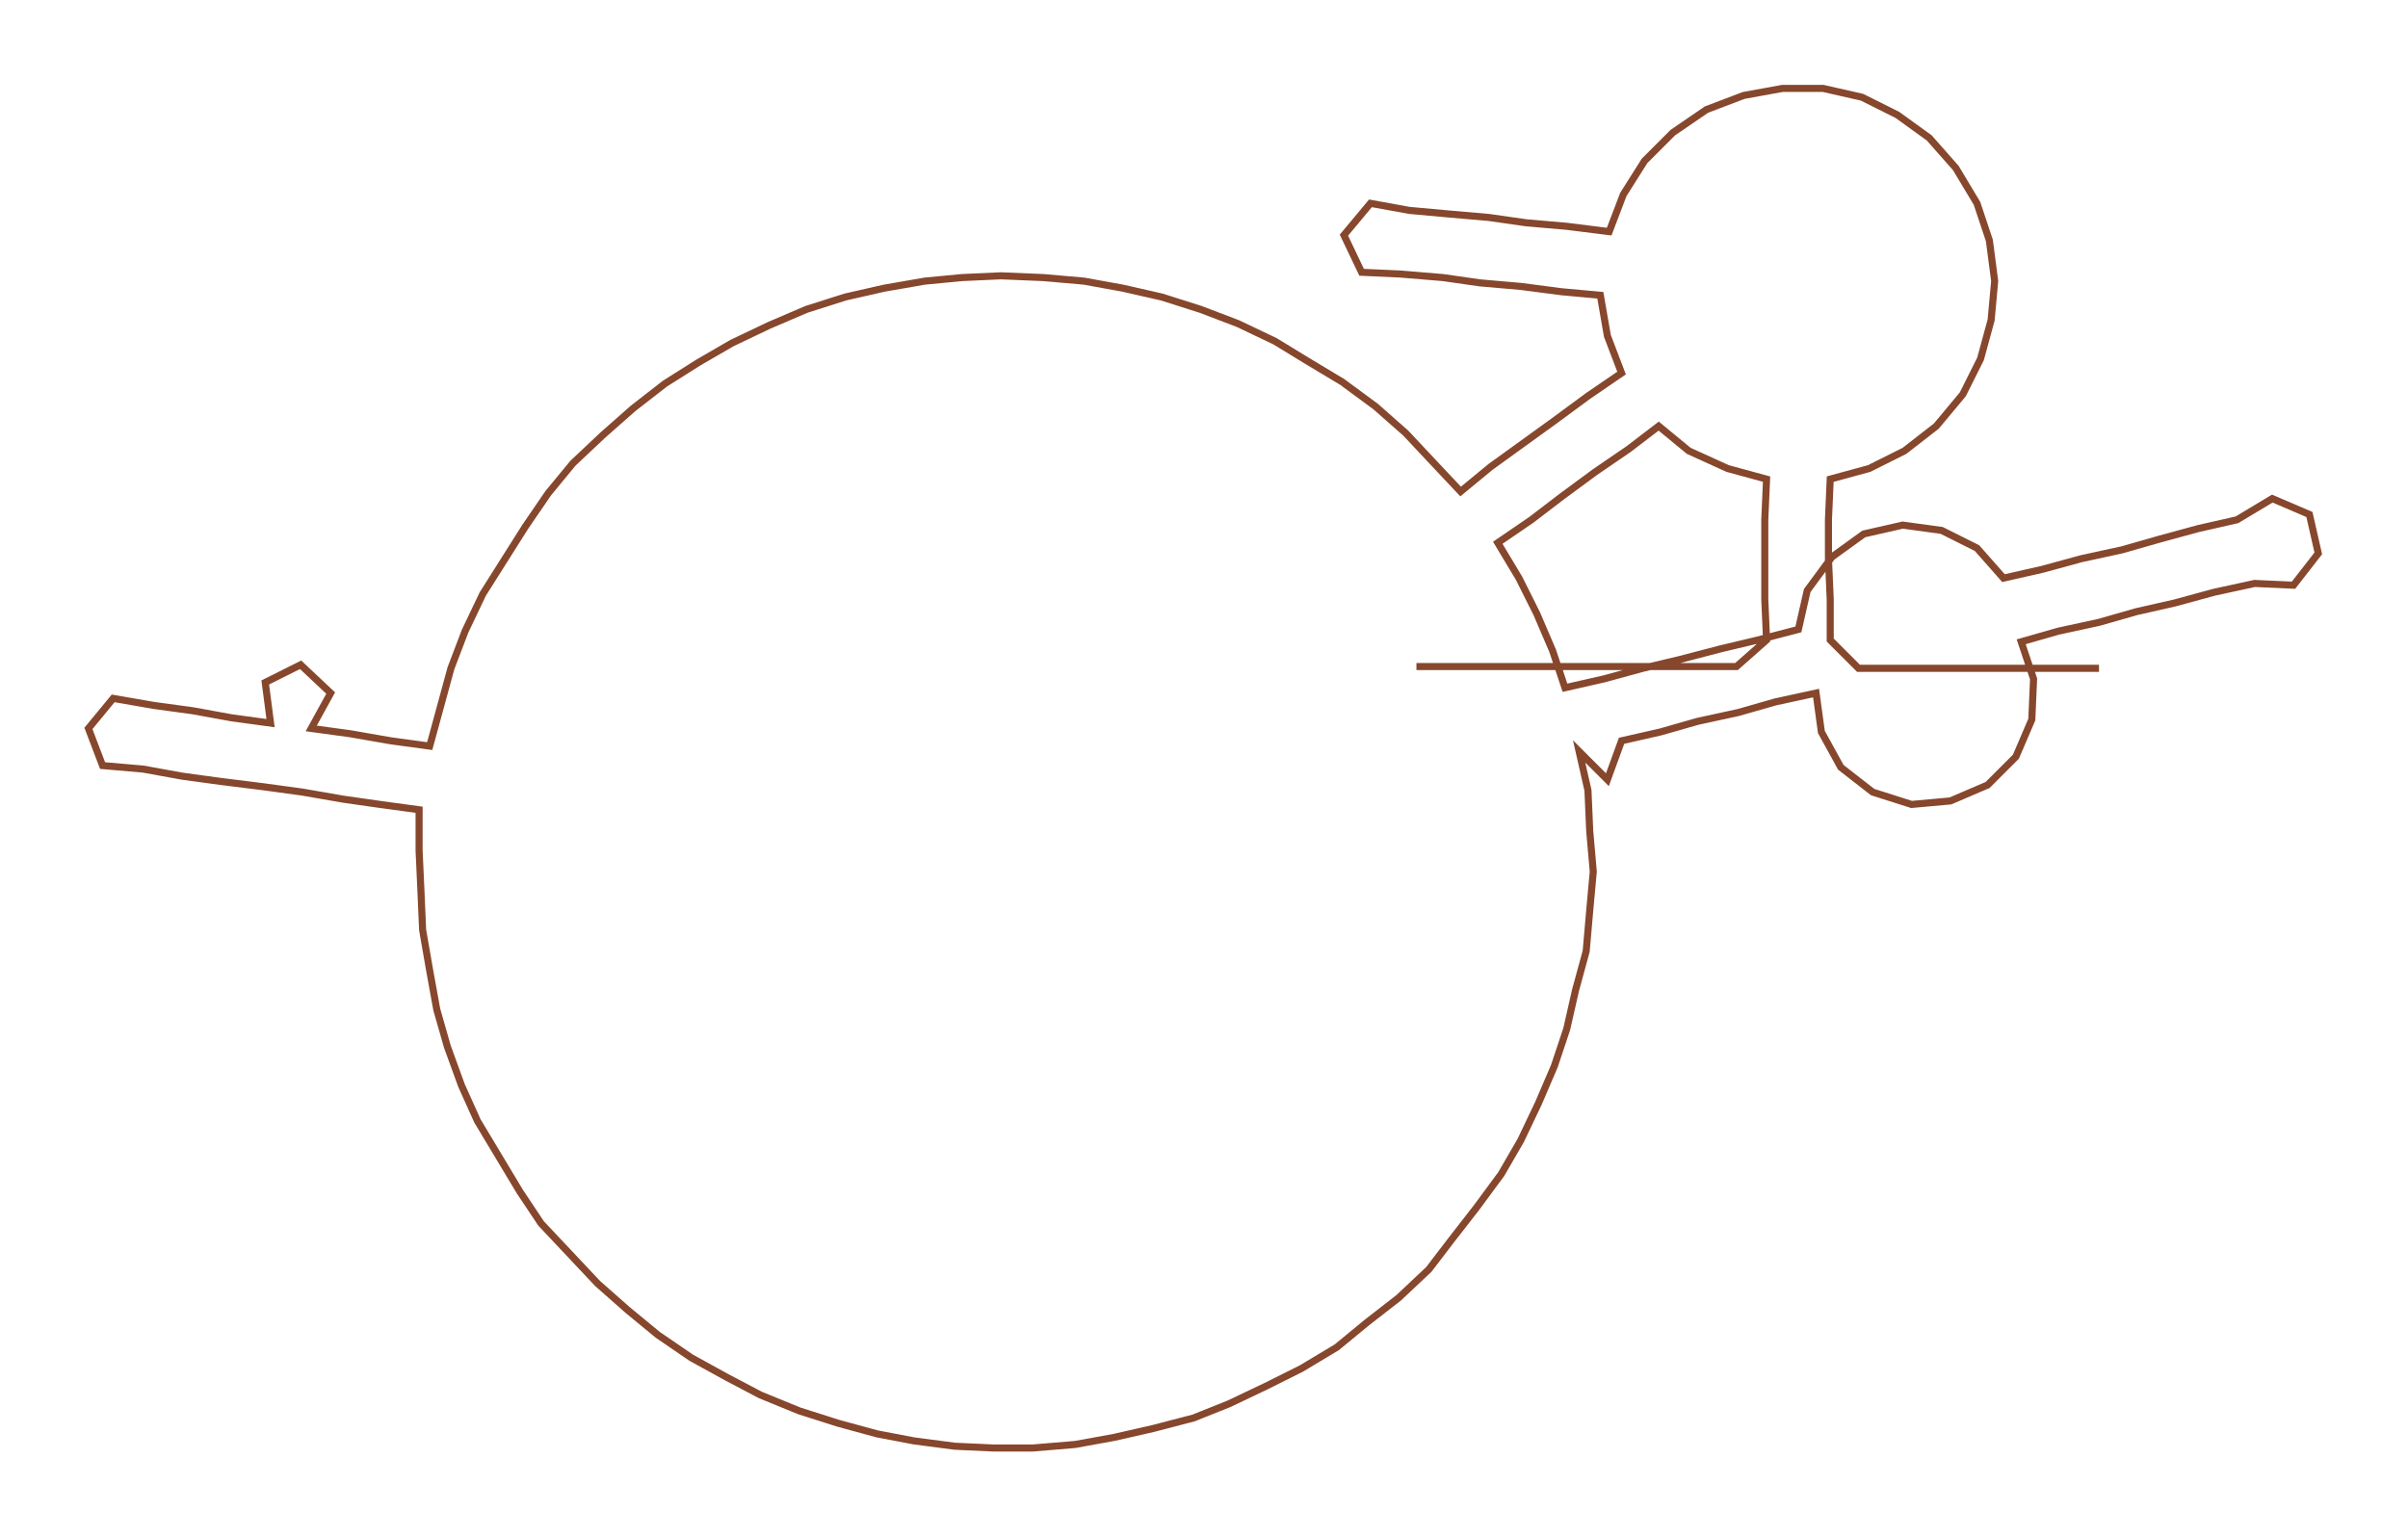<ns0:svg xmlns:ns0="http://www.w3.org/2000/svg" width="300px" height="191.57px" viewBox="0 0 1361.74 869.56"><ns0:path style="stroke:#86472d;stroke-width:4px;fill:none;" d="M801 377 L801 377 L824 377 L847 377 L869 377 L892 377 L915 377 L937 377 L960 377 L982 377 L999 362 L998 339 L998 316 L998 294 L999 271 L977 265 L955 255 L938 241 L921 254 L902 267 L883 281 L866 294 L847 307 L859 327 L869 347 L878 368 L885 389 L907 384 L929 378 L950 373 L973 367 L994 362 L1017 356 L1022 334 L1036 315 L1054 302 L1076 297 L1098 300 L1118 310 L1133 327 L1155 322 L1177 316 L1200 311 L1221 305 L1243 299 L1265 294 L1285 282 L1306 291 L1311 313 L1297 331 L1275 330 L1252 335 L1230 341 L1208 346 L1187 352 L1164 357 L1143 363 L1150 384 L1149 407 L1140 428 L1124 444 L1103 453 L1081 455 L1059 448 L1041 434 L1030 414 L1027 392 L1004 397 L983 403 L960 408 L939 414 L917 419 L909 441 L893 425 L898 447 L899 470 L901 493 L899 515 L897 538 L891 560 L886 582 L879 603 L870 624 L860 645 L849 664 L835 683 L821 701 L808 718 L791 734 L773 748 L756 762 L736 774 L716 784 L695 794 L675 802 L652 808 L630 813 L608 817 L584 819 L562 819 L540 818 L517 815 L496 811 L474 805 L452 798 L430 789 L411 779 L391 768 L372 755 L355 741 L338 726 L322 709 L306 692 L294 674 L282 654 L270 634 L261 614 L253 592 L247 571 L243 549 L239 526 L238 503 L237 481 L237 458 L215 455 L194 452 L171 448 L149 445 L125 442 L103 439 L81 435 L58 433 L50 412 L64 395 L87 399 L109 402 L131 406 L153 409 L150 386 L170 376 L187 392 L176 412 L198 415 L221 419 L243 422 L249 400 L255 378 L263 357 L273 336 L285 317 L297 298 L310 279 L324 262 L341 246 L358 231 L376 217 L395 205 L414 194 L435 184 L456 175 L478 168 L500 163 L523 159 L544 157 L566 156 L590 157 L613 159 L635 163 L657 168 L679 175 L700 183 L721 193 L739 204 L759 216 L778 230 L795 245 L810 261 L826 278 L843 264 L861 251 L879 238 L898 224 L917 211 L909 190 L905 167 L883 165 L860 162 L837 160 L816 157 L792 155 L770 154 L760 133 L775 115 L797 119 L819 121 L842 123 L863 126 L886 128 L910 131 L918 110 L930 91 L946 75 L965 62 L986 54 L1008 50 L1031 50 L1053 55 L1073 65 L1091 78 L1106 95 L1118 115 L1125 136 L1128 159 L1126 181 L1120 203 L1110 223 L1095 241 L1077 255 L1057 265 L1035 271 L1034 294 L1034 316 L1035 339 L1035 362 L1051 378 L1074 378 L1096 378 L1119 378 L1142 378 L1164 378 L1187 378" /></ns0:svg>